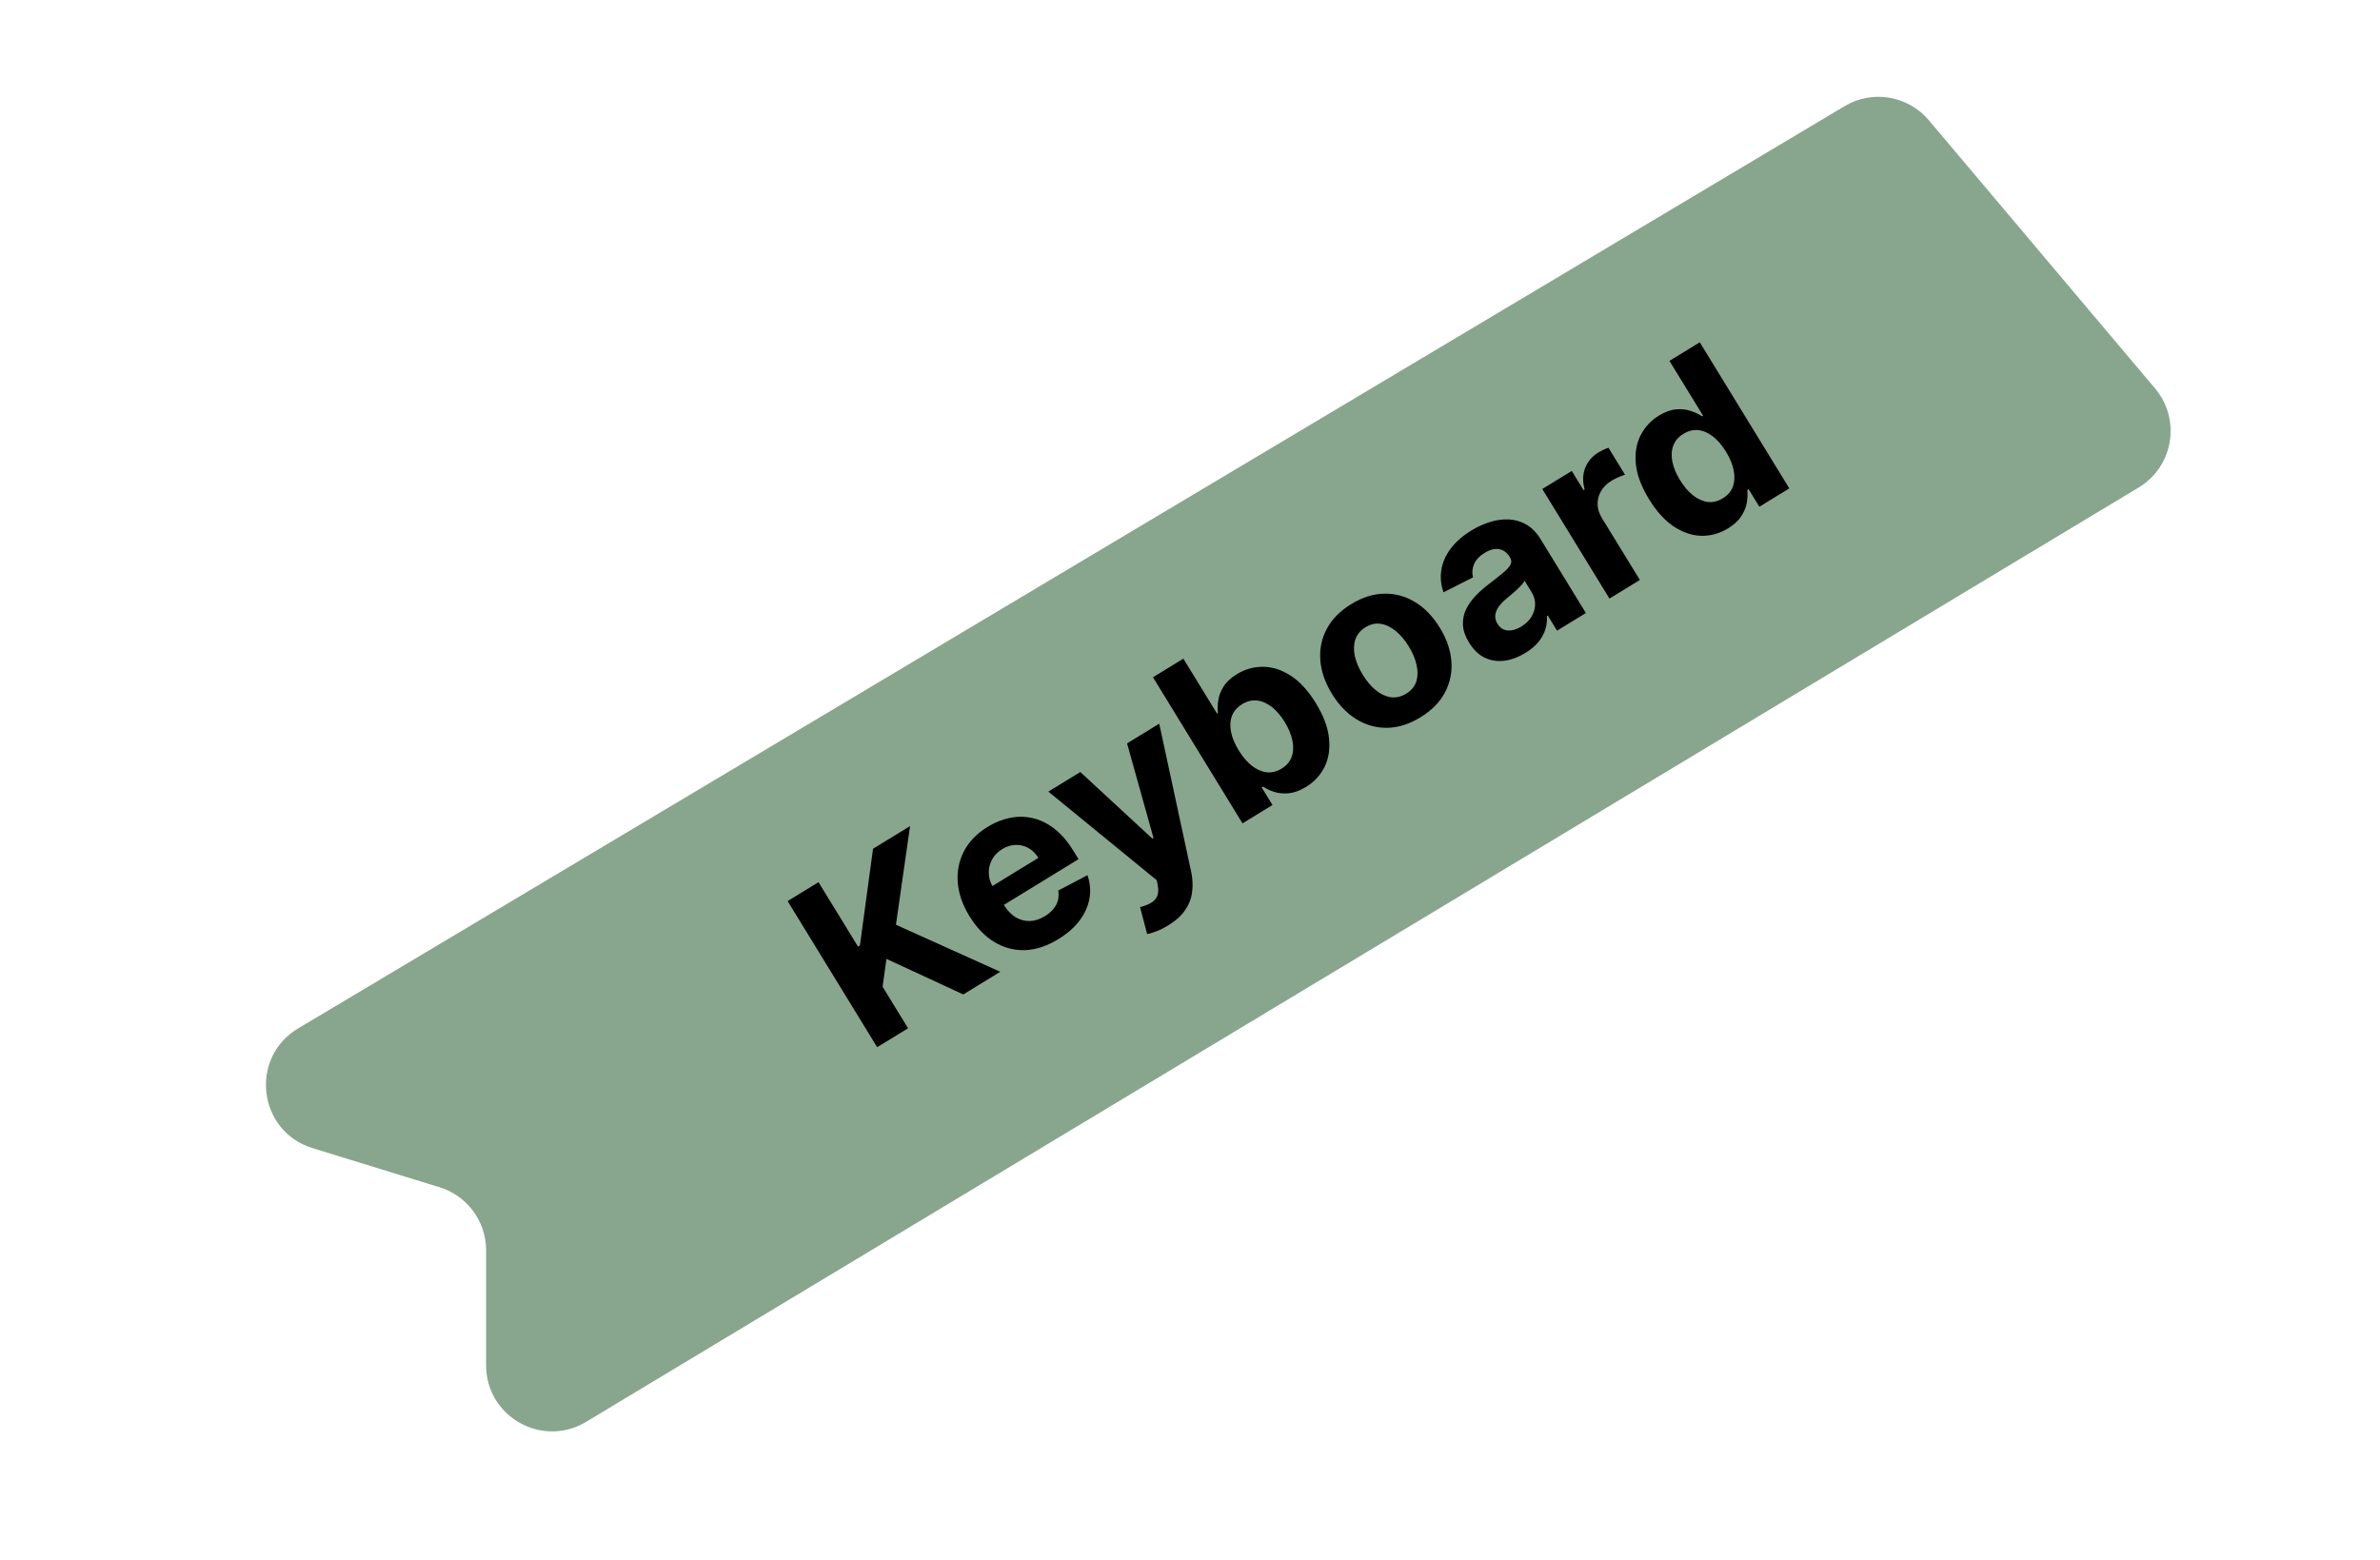 <svg width="1515" height="993" viewBox="0 0 1515 993" fill="none" xmlns="http://www.w3.org/2000/svg">
<path d="M198.928 730.988C164.154 720.273 158.53 673.42 189.78 654.779L1174.2 67.575C1191.86 57.038 1214.56 60.845 1227.82 76.569L1371.83 247.323C1388.49 267.08 1383.52 297.055 1361.38 310.384L373.095 905.273C345.102 922.123 309.436 901.963 309.435 869.29L309.433 796.043C309.433 777.611 297.415 761.333 279.8 755.906L198.928 730.988Z" fill="#88A68D"/>
<path d="M558.365 666.735L501.368 573.718L521.035 561.668L546.166 602.681L547.392 601.929L555.734 540.405L579.307 525.961L570.309 588.761L636.712 618.728L613.185 633.144L564.272 610.514L561.834 628.251L578.031 654.685L558.365 666.735ZM673.689 597.944C666.513 602.342 659.445 604.673 652.486 604.939C645.539 605.156 639.031 603.438 632.961 599.786C626.873 596.103 621.575 590.583 617.066 583.225C612.669 576.049 610.203 568.897 609.667 561.771C609.132 554.644 610.465 548.017 613.666 541.891C616.897 535.746 621.935 530.577 628.778 526.384C633.38 523.563 638.119 521.68 642.995 520.733C647.882 519.737 652.709 519.799 657.476 520.918C662.274 522.018 666.869 524.283 671.262 527.714C675.636 531.114 679.641 535.782 683.278 541.717L686.534 547.031L627.626 583.127L620.279 571.136L660.974 546.2C659.267 543.414 657.149 541.318 654.621 539.91C652.092 538.502 649.382 537.852 646.49 537.958C643.61 538.015 640.762 538.906 637.946 540.632C635.009 542.432 632.822 544.709 631.386 547.463C629.962 550.168 629.31 553.046 629.429 556.096C629.531 559.116 630.41 562.013 632.068 564.787L639.054 576.187C641.169 579.638 643.632 582.231 646.444 583.965C649.286 585.68 652.305 586.496 655.502 586.411C658.699 586.327 661.917 585.292 665.157 583.306C667.306 581.989 669.089 580.48 670.504 578.78C671.92 577.08 672.892 575.235 673.422 573.244C673.952 571.254 674.011 569.176 673.601 567.012L692.22 557.228C693.946 562.084 694.385 566.98 693.535 571.915C692.698 576.801 690.616 581.492 687.29 585.987C683.976 590.433 679.442 594.419 673.689 597.944ZM743.602 589.214C741.15 590.717 738.728 591.93 736.337 592.854C733.995 593.789 731.951 594.396 730.206 594.674L725.716 577.559C728.413 576.864 730.689 575.99 732.543 574.938C734.427 573.867 735.757 572.469 736.533 570.744C737.339 569.001 737.497 566.779 737.009 564.08L736.336 560.432L667.338 504.005L687.686 491.537L733.522 533.919L734.248 533.474L717.435 473.308L737.919 460.756L758.171 554.674C759.17 559.226 759.402 563.581 758.869 567.74C758.384 571.91 756.909 575.792 754.446 579.384C752.001 583.006 748.386 586.283 743.602 589.214ZM790.931 524.23L733.934 431.212L753.282 419.357L774.712 454.329L775.302 453.967C775 451.57 775.057 448.911 775.474 445.99C775.904 443.02 777.021 440.086 778.827 437.189C780.645 434.242 783.507 431.572 787.413 429.179C792.5 426.062 798.01 424.518 803.942 424.548C809.856 424.548 815.732 426.424 821.572 430.176C827.392 433.898 832.752 439.755 837.65 447.749C842.418 455.531 845.187 462.871 845.958 469.771C846.741 476.621 845.827 482.741 843.215 488.131C840.616 493.473 836.667 497.767 831.368 501.013C827.613 503.314 824.038 504.651 820.643 505.024C817.279 505.378 814.189 505.126 811.373 504.269C808.539 503.382 806.089 502.239 804.023 500.839L803.16 501.368L810.007 512.541L790.931 524.23ZM788.497 477.743C791.038 481.891 793.831 485.157 796.874 487.54C799.917 489.924 803.057 491.311 806.295 491.701C809.514 492.06 812.683 491.285 815.802 489.374C818.951 487.444 821.087 484.948 822.209 481.887C823.313 478.795 823.479 475.361 822.707 471.586C821.946 467.762 820.323 463.822 817.837 459.764C815.369 455.737 812.638 452.538 809.644 450.166C806.65 447.795 803.534 446.414 800.296 446.024C797.059 445.634 793.85 446.413 790.671 448.361C787.522 450.29 785.368 452.756 784.208 455.757C783.079 458.74 782.875 462.112 783.599 465.876C784.322 469.639 785.955 473.595 788.497 477.743ZM904.233 456.677C897.178 461 890.159 463.24 883.174 463.396C876.202 463.504 869.672 461.716 863.583 458.034C857.477 454.321 852.234 448.891 847.855 441.745C843.439 434.539 840.973 427.387 840.456 420.291C839.921 413.164 841.293 406.534 844.574 400.401C847.866 394.219 853.039 388.966 860.094 384.643C867.149 380.32 874.163 378.105 881.136 377.997C888.12 377.841 894.665 379.619 900.772 383.332C906.86 387.015 912.112 392.459 916.528 399.666C920.907 406.812 923.364 413.948 923.899 421.075C924.416 428.171 923.028 434.811 919.736 440.993C916.456 447.126 911.288 452.354 904.233 456.677ZM895.14 441.633C898.35 439.667 900.473 437.116 901.509 433.982C902.527 430.818 902.607 427.312 901.749 423.465C900.922 419.599 899.265 415.637 896.778 411.58C894.292 407.523 891.515 404.248 888.446 401.755C885.408 399.243 882.248 397.723 878.967 397.193C875.685 396.663 872.44 397.382 869.23 399.349C865.99 401.334 863.831 403.927 862.752 407.129C861.704 410.312 861.594 413.836 862.422 417.702C863.28 421.549 864.952 425.501 867.438 429.559C869.924 433.616 872.686 436.9 875.725 439.412C878.793 441.904 881.983 443.406 885.295 443.918C888.619 444.38 891.9 443.619 895.14 441.633ZM971.016 415.693C966.565 418.42 962.126 420.079 957.697 420.668C953.25 421.227 949.076 420.599 945.173 418.784C941.282 416.92 937.927 413.687 935.106 409.085C932.732 405.209 931.449 401.518 931.258 398.012C931.067 394.506 931.706 391.199 933.175 388.091C934.644 384.983 936.688 382.065 939.305 379.337C941.954 376.59 944.901 373.992 948.149 371.544C951.947 368.634 954.976 366.236 957.236 364.352C959.478 362.436 960.927 360.757 961.583 359.314C962.24 357.87 962.113 356.407 961.204 354.923L961.037 354.651C959.275 351.774 957.003 350.105 954.221 349.644C951.47 349.164 948.444 349.935 945.144 351.958C941.661 354.091 939.364 356.561 938.251 359.367C937.12 362.143 936.926 364.885 937.67 367.594L918.885 377.106C917.196 372.311 916.737 367.552 917.509 362.831C918.263 358.079 920.234 353.582 923.422 349.337C926.622 345.044 931.008 341.191 936.579 337.777C940.455 335.402 944.442 333.583 948.542 332.321C952.671 331.04 956.698 330.509 960.622 330.728C964.577 330.929 968.275 332.036 971.717 334.051C975.14 336.035 978.122 339.101 980.664 343.249L1009.5 390.303L991.147 401.546L985.219 391.872L984.674 392.206C984.89 395.072 984.569 397.914 983.712 400.729C982.837 403.515 981.37 406.184 979.31 408.737C977.233 411.259 974.468 413.578 971.016 415.693ZM968.375 398.945C971.221 397.201 973.391 395.101 974.885 392.644C976.36 390.158 977.124 387.565 977.178 384.867C977.232 382.168 976.508 379.593 975.005 377.14L970.469 369.737C970.104 370.502 969.494 371.375 968.639 372.358C967.795 373.291 966.805 374.293 965.67 375.363C964.517 376.404 963.354 377.428 962.182 378.438C960.991 379.418 959.912 380.308 958.945 381.109C956.878 382.833 955.22 384.578 953.97 386.344C952.719 388.11 952.005 389.901 951.827 391.717C951.631 393.504 952.089 395.305 953.202 397.122C954.816 399.756 957.004 401.185 959.765 401.409C962.538 401.585 965.408 400.763 968.375 398.945ZM1024.51 381.105L981.759 311.342L1000.52 299.848L1007.98 312.02L1008.7 311.575C1007.32 306.466 1007.45 301.887 1009.1 297.84C1010.72 293.763 1013.49 290.527 1017.39 288.134C1018.36 287.54 1019.44 286.961 1020.64 286.395C1021.83 285.83 1022.92 285.393 1023.89 285.086L1034.41 302.254C1033.34 302.538 1031.93 303.066 1030.2 303.837C1028.46 304.609 1026.93 305.403 1025.6 306.219C1022.75 307.963 1020.59 310.142 1019.11 312.757C1017.64 315.322 1016.92 318.094 1016.96 321.072C1017.02 324.031 1017.93 326.934 1019.67 329.78L1043.86 369.249L1024.51 381.105ZM1100 336.41C1094.7 339.657 1089.06 341.235 1083.09 341.145C1077.14 341.006 1071.27 339.041 1065.49 335.252C1059.72 331.414 1054.45 325.604 1049.69 317.823C1044.79 309.829 1042 302.394 1041.33 295.518C1040.64 288.612 1041.62 282.534 1044.27 277.284C1046.94 271.984 1050.83 267.767 1055.95 264.631C1059.86 262.238 1063.52 260.91 1066.94 260.646C1070.37 260.334 1073.49 260.67 1076.3 261.655C1079.13 262.591 1081.54 263.738 1083.54 265.096L1084.13 264.734L1062.7 229.762L1082 217.934L1139 310.951L1119.92 322.64L1113.07 311.467L1112.26 311.968C1112.54 314.462 1112.43 317.174 1111.93 320.102C1111.45 322.981 1110.27 325.848 1108.39 328.704C1106.55 331.541 1103.75 334.11 1100 336.41ZM1096.69 317.256C1099.81 315.345 1101.93 312.883 1103.04 309.87C1104.16 306.809 1104.35 303.381 1103.61 299.588C1102.9 295.775 1101.27 291.795 1098.73 287.647C1096.19 283.499 1093.4 280.248 1090.38 277.895C1087.35 275.542 1084.24 274.201 1081.04 273.871C1077.84 273.542 1074.68 274.332 1071.56 276.243C1068.38 278.192 1066.23 280.696 1065.11 283.758C1063.99 286.82 1063.8 290.223 1064.56 293.968C1065.31 297.713 1066.92 301.598 1069.39 305.626C1071.87 309.683 1074.63 312.928 1077.66 315.36C1080.71 317.743 1083.84 319.155 1087.07 319.593C1090.3 319.984 1093.51 319.204 1096.69 317.256Z" fill="black"/>
</svg>

